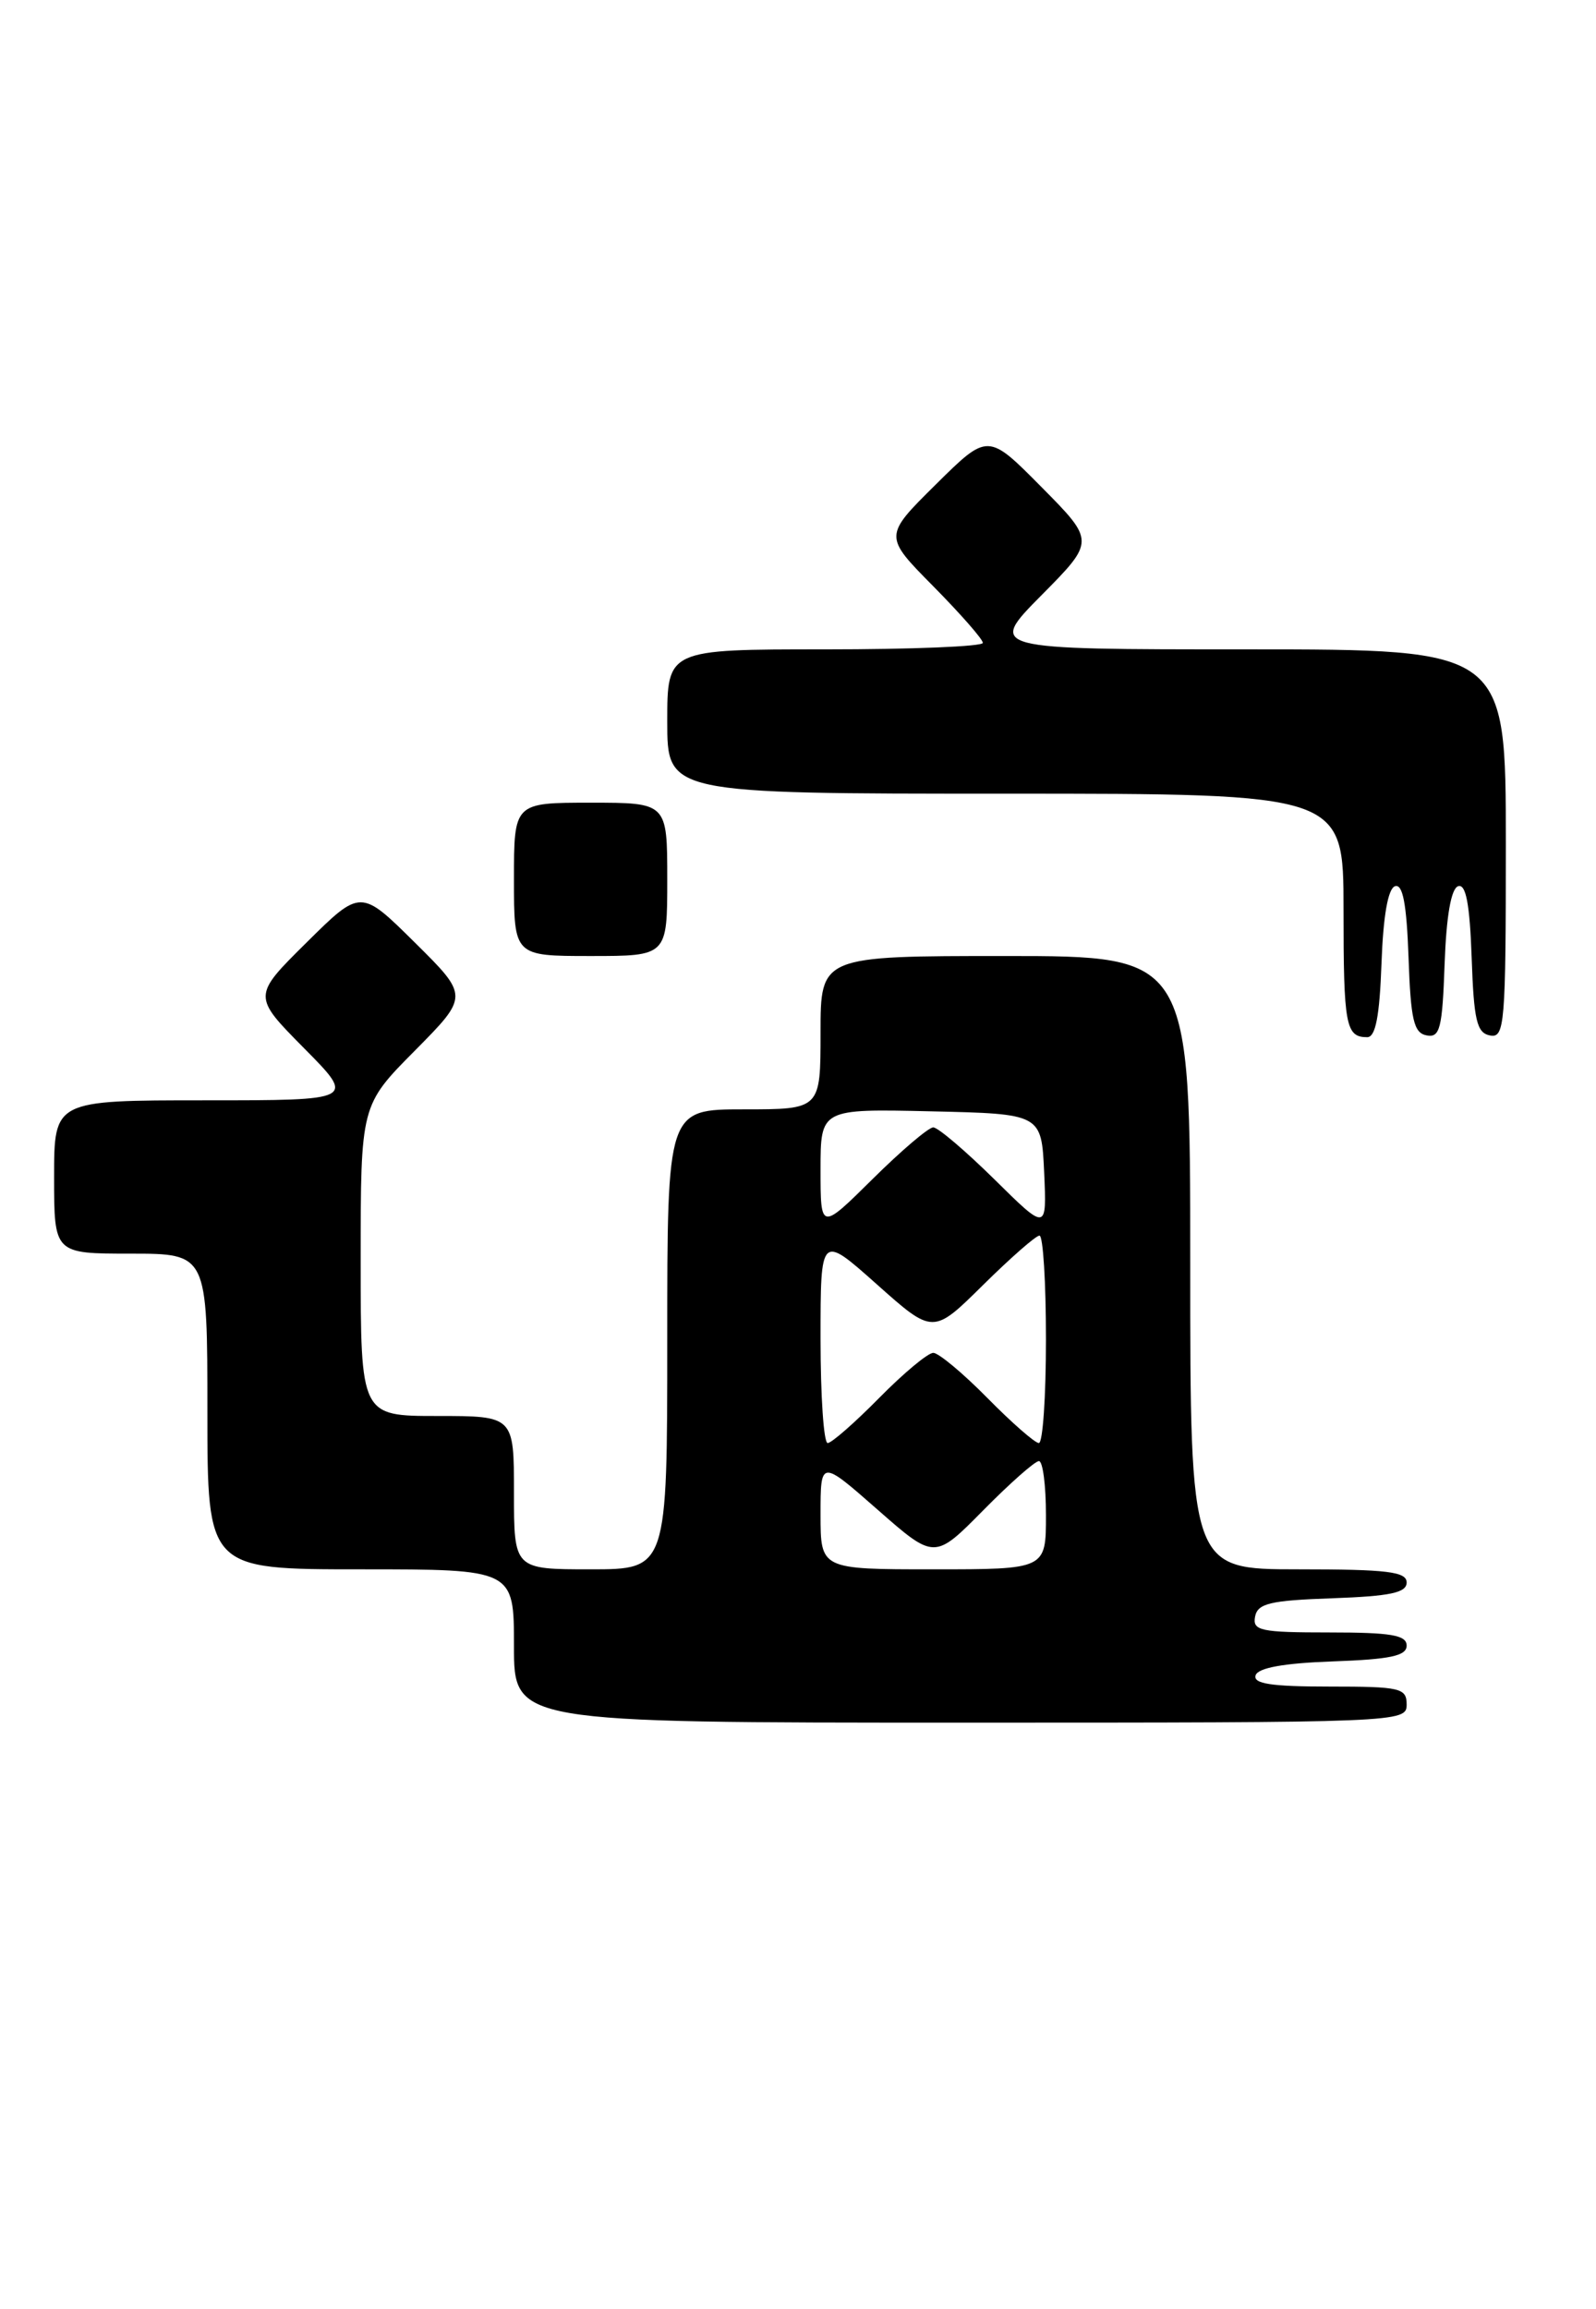 <?xml version="1.0" encoding="UTF-8" standalone="no"?>
<!DOCTYPE svg PUBLIC "-//W3C//DTD SVG 1.1//EN" "http://www.w3.org/Graphics/SVG/1.1/DTD/svg11.dtd" >
<svg xmlns="http://www.w3.org/2000/svg" xmlns:xlink="http://www.w3.org/1999/xlink" version="1.1" viewBox="0 0 177 256">
 <g >
 <path fill="currentColor"
d=" M 156.00 189.00 C 156.00 187.16 155.33 187.00 147.42 187.00 C 141.00 187.00 138.94 186.69 139.25 185.75 C 139.52 184.92 142.40 184.40 147.83 184.21 C 154.19 183.98 156.00 183.60 156.00 182.46 C 156.00 181.29 154.28 181.00 147.43 181.00 C 139.80 181.00 138.89 180.81 139.19 179.25 C 139.47 177.78 140.85 177.45 147.76 177.21 C 154.18 176.98 156.00 176.60 156.00 175.46 C 156.00 174.26 153.85 174.00 144.00 174.00 C 132.00 174.00 132.00 174.00 132.00 140.00 C 132.00 106.00 132.00 106.00 111.50 106.00 C 91.00 106.00 91.00 106.00 91.00 114.50 C 91.00 123.00 91.00 123.00 82.50 123.00 C 74.00 123.00 74.00 123.00 74.00 148.50 C 74.00 174.00 74.00 174.00 65.50 174.00 C 57.00 174.00 57.00 174.00 57.00 165.50 C 57.00 157.00 57.00 157.00 48.50 157.00 C 40.00 157.00 40.00 157.00 40.00 139.78 C 40.00 122.55 40.00 122.55 46.00 116.50 C 52.00 110.44 52.00 110.44 46.00 104.50 C 40.00 98.56 40.00 98.56 34.00 104.50 C 28.00 110.44 28.00 110.44 33.72 116.22 C 39.44 122.00 39.44 122.00 22.72 122.00 C 6.00 122.00 6.00 122.00 6.00 130.50 C 6.00 139.00 6.00 139.00 14.50 139.00 C 23.00 139.00 23.00 139.00 23.00 156.50 C 23.00 174.00 23.00 174.00 40.00 174.00 C 57.00 174.00 57.00 174.00 57.00 182.50 C 57.00 191.00 57.00 191.00 106.50 191.00 C 155.33 191.00 156.00 190.97 156.00 189.00 Z  M 153.21 106.83 C 153.40 101.56 153.93 98.52 154.71 98.26 C 155.57 97.97 156.00 100.22 156.21 106.17 C 156.45 113.07 156.79 114.53 158.21 114.80 C 159.69 115.09 159.96 114.04 160.21 106.90 C 160.40 101.57 160.93 98.52 161.71 98.26 C 162.57 97.97 163.00 100.22 163.21 106.17 C 163.45 113.15 163.78 114.53 165.25 114.81 C 166.87 115.12 167.00 113.58 167.00 93.57 C 167.00 72.00 167.00 72.00 138.28 72.00 C 109.56 72.00 109.56 72.00 115.50 66.00 C 121.44 60.00 121.44 60.00 115.50 54.00 C 109.56 48.00 109.56 48.00 103.78 53.72 C 98.00 59.44 98.00 59.44 103.50 65.00 C 106.52 68.06 109.00 70.88 109.00 71.28 C 109.00 71.68 101.12 72.00 91.50 72.00 C 74.00 72.00 74.00 72.00 74.00 80.00 C 74.00 88.00 74.00 88.00 111.50 88.00 C 149.00 88.00 149.00 88.00 149.00 100.83 C 149.00 113.72 149.24 115.00 151.63 115.00 C 152.55 115.00 153.00 112.69 153.21 106.83 Z  M 74.00 97.50 C 74.00 89.00 74.00 89.00 65.50 89.00 C 57.00 89.00 57.00 89.00 57.00 97.50 C 57.00 106.00 57.00 106.00 65.50 106.00 C 74.00 106.00 74.00 106.00 74.00 97.50 Z  M 91.00 167.92 C 91.00 161.83 91.00 161.83 97.32 167.38 C 103.64 172.93 103.64 172.93 109.04 167.46 C 112.00 164.46 114.78 162.00 115.22 162.00 C 115.65 162.00 116.00 164.70 116.00 168.00 C 116.00 174.00 116.00 174.00 103.50 174.00 C 91.00 174.00 91.00 174.00 91.00 167.92 Z  M 91.00 148.42 C 91.00 136.84 91.00 136.84 97.24 142.40 C 103.48 147.96 103.48 147.96 109.02 142.48 C 112.07 139.47 114.88 137.00 115.28 137.00 C 115.68 137.00 116.00 142.18 116.00 148.50 C 116.00 154.82 115.65 160.00 115.21 160.00 C 114.78 160.00 112.21 157.75 109.50 155.00 C 106.79 152.25 104.09 150.00 103.50 150.00 C 102.91 150.00 100.21 152.25 97.50 155.00 C 94.79 157.75 92.22 160.00 91.79 160.00 C 91.35 160.00 91.00 154.79 91.00 148.42 Z  M 91.00 129.69 C 91.00 122.94 91.00 122.94 103.25 123.22 C 115.50 123.50 115.50 123.50 115.80 130.00 C 116.09 136.50 116.09 136.50 110.27 130.75 C 107.06 127.59 104.02 125.00 103.50 125.00 C 102.98 125.00 99.96 127.57 96.78 130.72 C 91.00 136.44 91.00 136.44 91.00 129.69 Z "/>
</g>
</svg>